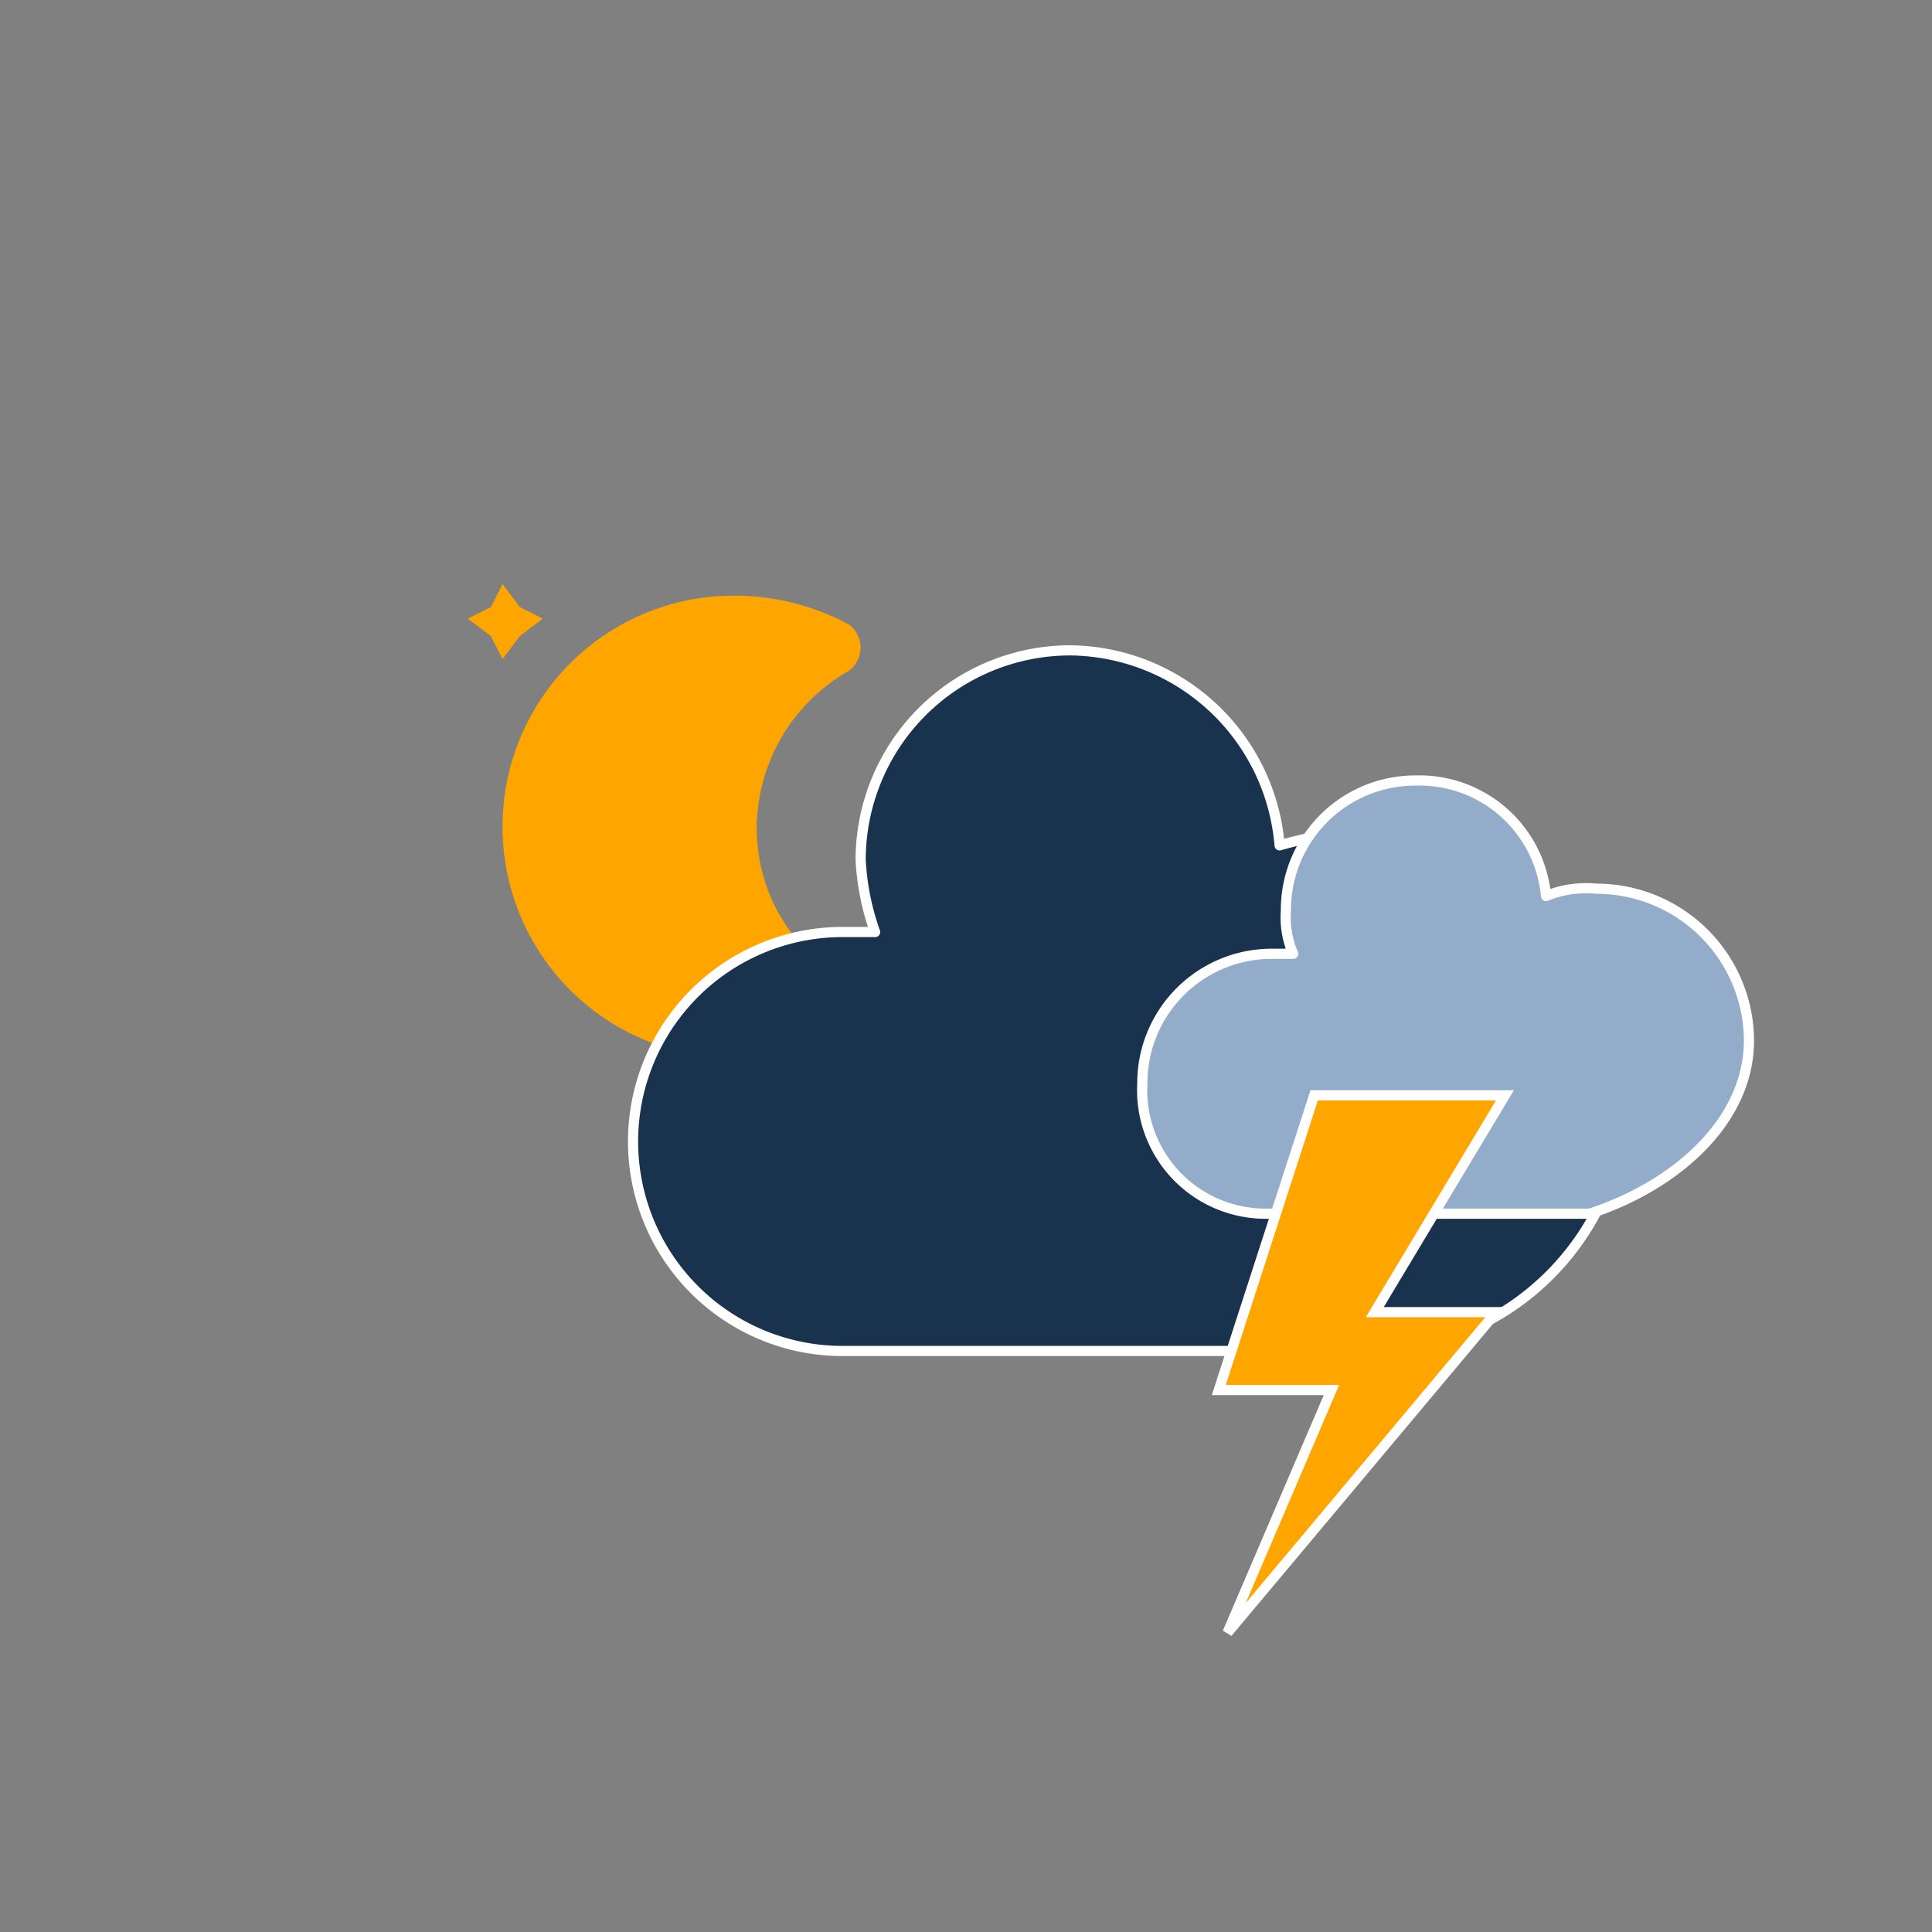 <svg xmlns="http://www.w3.org/2000/svg" width="64" height="64" viewBox="-18 -18 76 76"><rect x="-18" y="-18" width="76" height="76" fill="#808080" stroke="none"/><defs><style>.cls-1{opacity:0;}.cls-2,.cls-5{fill:orange;}.cls-3{fill:#19324d;}.cls-3,.cls-4,.cls-5{stroke:#fff;stroke-width:0.5px;}.cls-3,.cls-4{stroke-linejoin:round;}.cls-4{fill:#93acc9;}</style></defs><title>icon_DMN_Fichier 491</title><g id="Calque_2" data-name="Calque 2" transform="scale(0.8)"><g id="Calque_1-2" data-name="Calque 1"><rect class="cls-1" width="64" height="64"/><polygon class="cls-2" points="2.21 6.22 3.06 7.35 4.19 7.92 3.06 8.78 2.21 9.91 1.64 8.78 0.5 7.92 1.64 7.35 2.21 6.22"/><polygon class="cls-2" points="22.66 16.16 23.23 17.58 24.65 18.15 23.23 18.72 22.66 20.14 22.09 18.72 20.67 18.15 22.09 17.58 22.66 16.16"/><path class="cls-2" d="M13.57,18.15a10.06,10.06,0,0,1,5.11-8.81,9.81,9.81,0,0,0-5.11-1.42,10.23,10.23,0,0,0,0,20.46A10.66,10.66,0,0,0,18.68,27,10.06,10.06,0,0,1,13.57,18.15Z"/><path class="cls-2" d="M13.57,29.51a11.36,11.36,0,1,1,0-22.72,11.91,11.91,0,0,1,5.68,1.42,1.47,1.47,0,0,1,.57,1.13,1.49,1.49,0,0,1-.57,1.14,8.94,8.94,0,0,0-4.54,7.67,8.61,8.61,0,0,0,4.54,7.67A1.49,1.49,0,0,1,19.82,27a1.47,1.47,0,0,1-.57,1.13A12.8,12.8,0,0,1,13.57,29.51Zm0-20.45a8.81,8.81,0,1,0,0,17.61,8,8,0,0,0,2.56-.28,11.67,11.67,0,0,1,0-17C15.56,9.34,14.71,9.06,13.57,9.06Z"/><path class="cls-3" d="M57.46,31.15A12.74,12.74,0,0,0,44.68,18.36a18.07,18.07,0,0,0-4.26.71,10.44,10.44,0,0,0-10.3-9.59,10.31,10.31,0,0,0-10.3,10.3,12.37,12.37,0,0,0,.71,3.55H19.11a10.3,10.3,0,0,0-.36,20.6H45.39A12.82,12.82,0,0,0,57.46,31.15Z"/><path class="cls-4" d="M63.5,28.66A7.5,7.5,0,0,0,56,21.2a5.19,5.19,0,0,0-2.48.36,6.25,6.25,0,0,0-6.4-5.68,6.36,6.36,0,0,0-6.39,6.39,4.45,4.45,0,0,0,.36,2.13H40.06a6.36,6.36,0,0,0-6.39,6.39,6.07,6.07,0,0,0,6,6.39h16C60,35.76,63.5,32.57,63.5,28.66Z"/><polygon class="cls-5" points="42.12 31.36 51.5 31.36 45.1 42.02 51.07 42.02 37.86 57.78 42.97 45.85 37.43 45.85 42.12 31.36"/></g></g></svg>